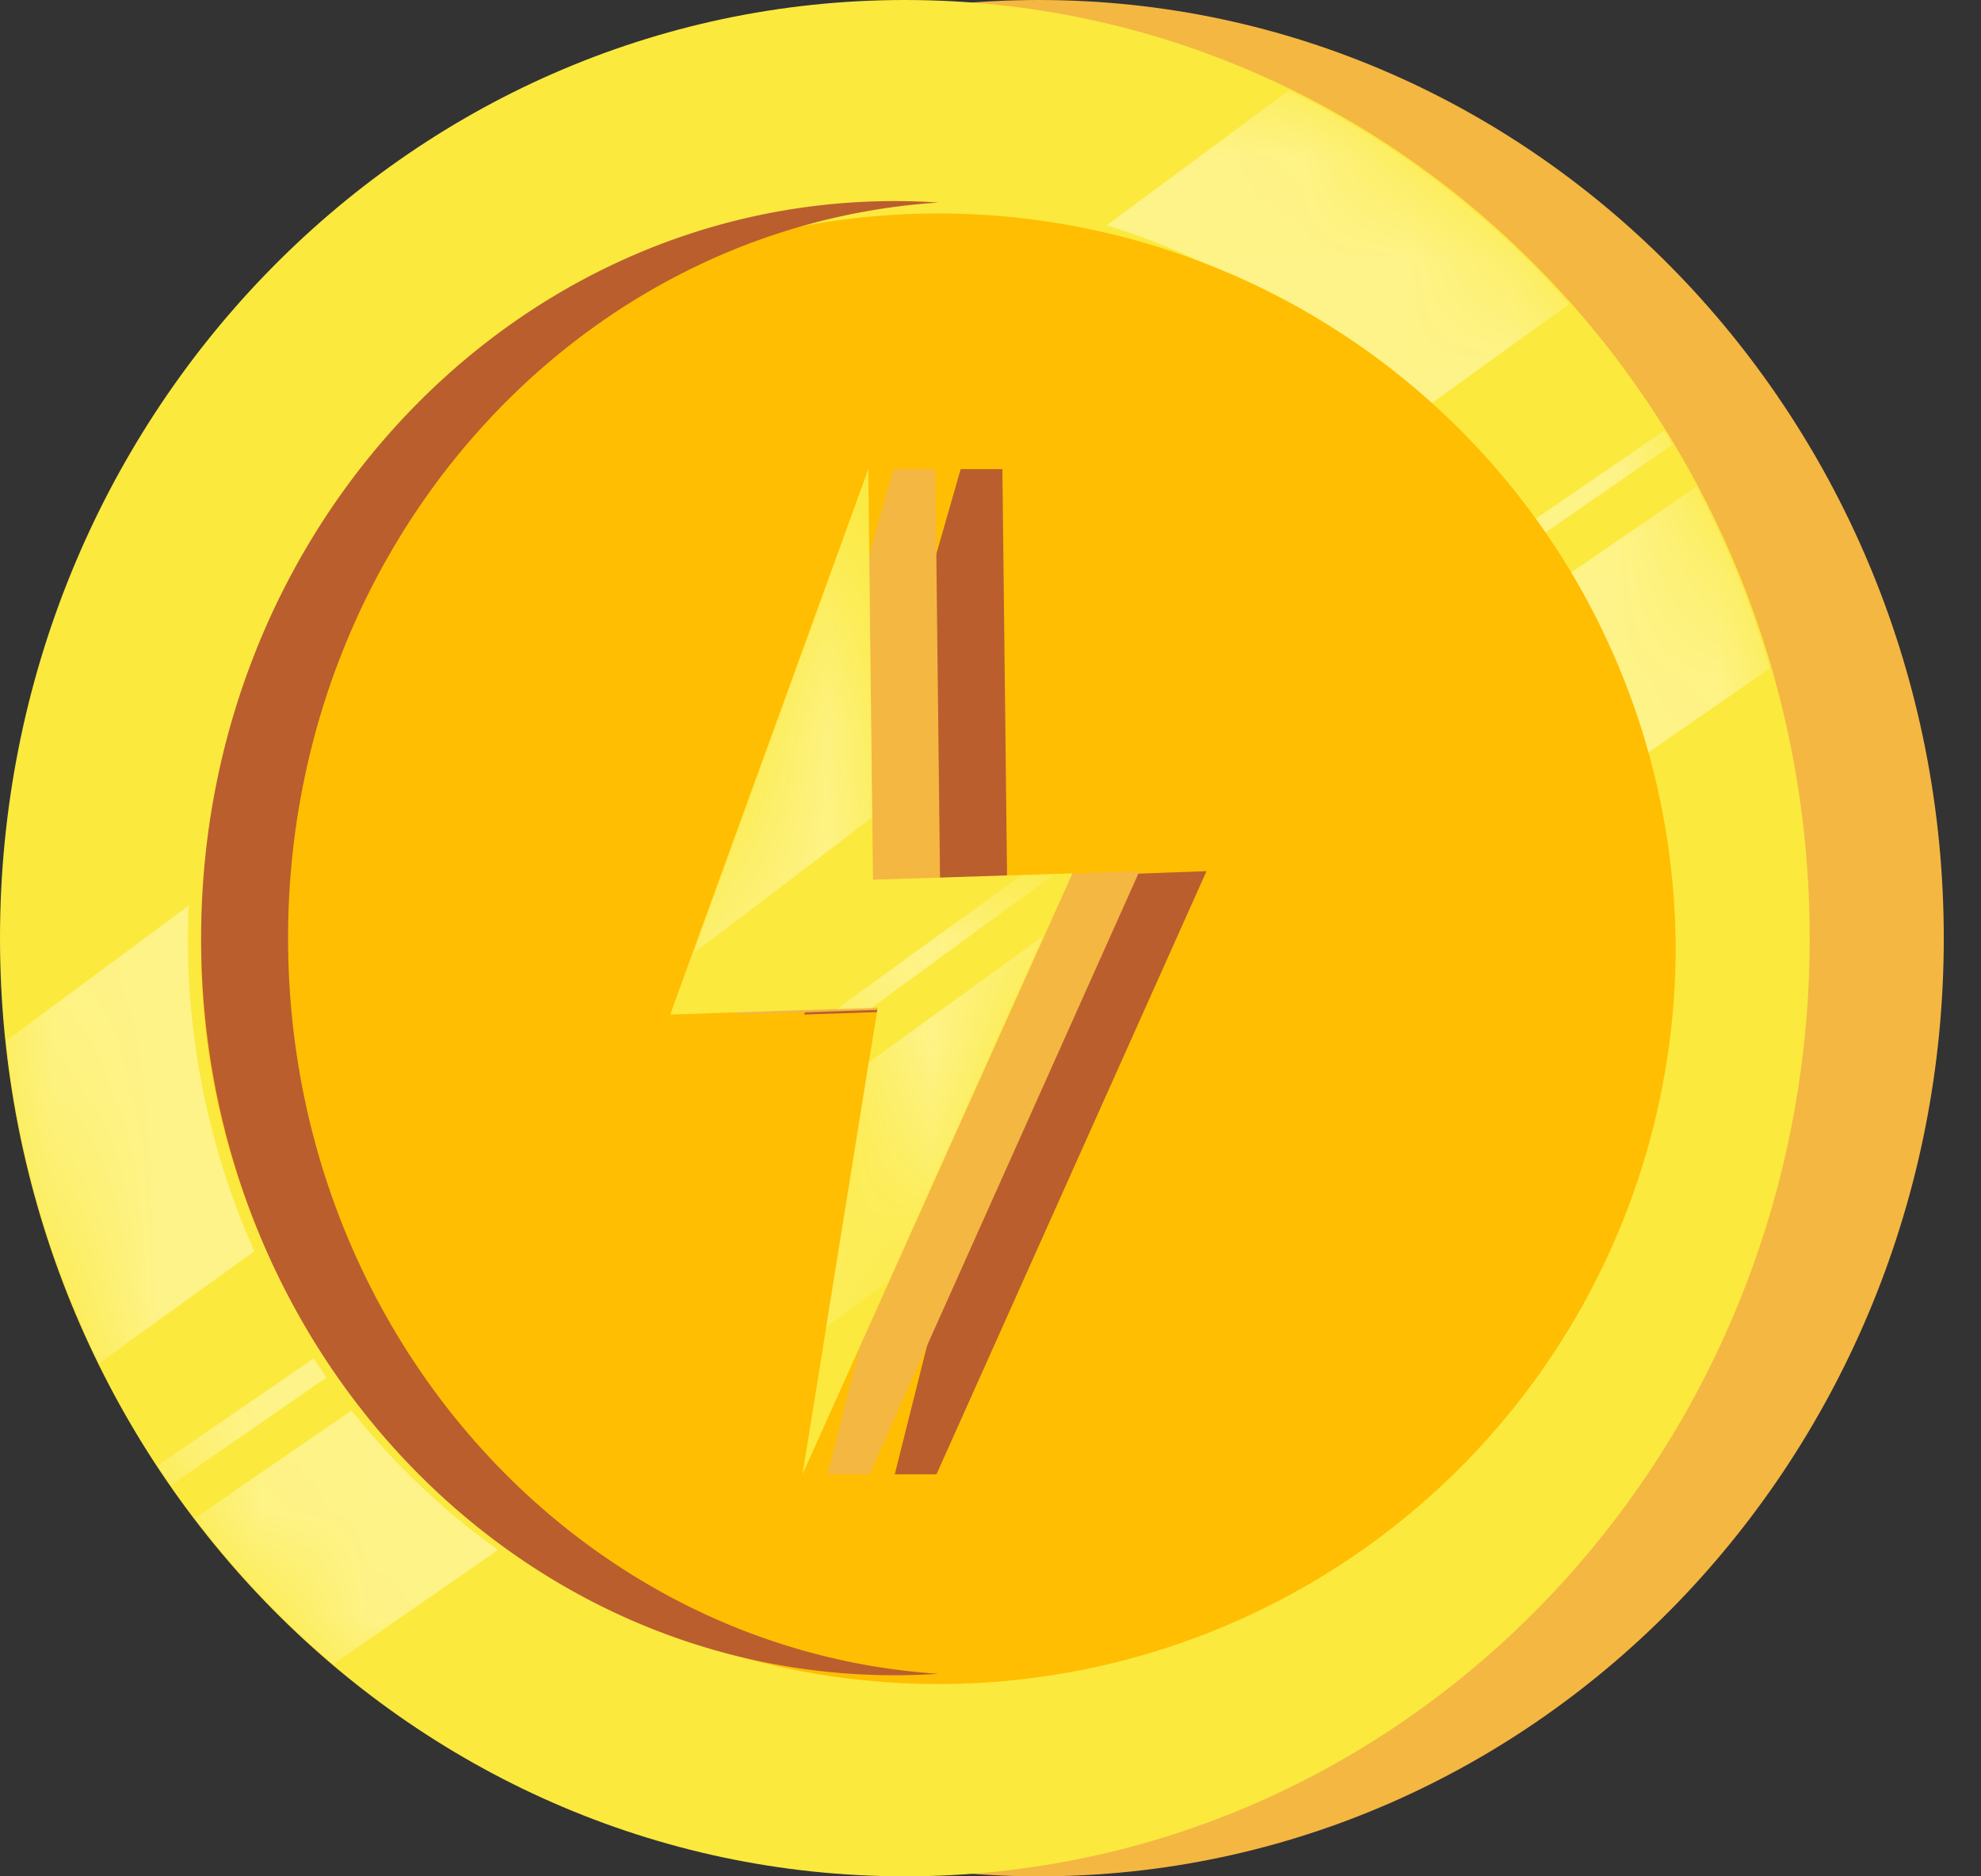 <svg width="19" height="18" viewBox="0 0 19 18" xmlns="http://www.w3.org/2000/svg" xmlns:xlink="http://www.w3.org/1999/xlink">
    <rect x="0" y="0" width="19" height="18" fill="#333333" stroke="none"/>
    <defs>
        <path d="M17.34 9c0 4.963-3.88 8.987-8.666 8.987C3.888 17.987.01 13.963.01 9S3.889.013 8.674.013C13.46.013 17.34 4.037 17.34 9" id="9air5dhtda"/>
        <path id="bgpg3mtafc" d="M1.897.016.008 5.236l1.979-.067-.718 4.465 2.574-5.75-1.901.06L1.897.017"/>
    </defs>
    <g fill="none" fill-rule="evenodd">
        <path d="M18.643 9c0 4.97-3.886 9-8.679 9s-8.678-4.03-8.678-9S5.17 0 9.964 0c4.793 0 8.679 4.03 8.679 9" fill="#F4B742"/>
        <path d="M17.357 9c0 4.97-3.885 9-8.678 9C3.886 18 0 13.97 0 9s3.886-9 8.679-9 8.678 4.03 8.678 9" fill="#FBE93E"/>
        <g>
            <mask id="8qfk9z0veb" fill="#fff">
                <use xlink:href="#9air5dhtda"/>
            </mask>
            <path d="M1.81 8.688.06 9.984a9.173 9.173 0 0 0 .89 3.093l1.49-1.074a7.32 7.32 0 0 1-.63-3.315M12.363.866l-1.749 1.296c1.13.344 2.14.982 2.947 1.828l1.49-1.074a8.719 8.719 0 0 0-2.688-2.05M3.008 13.032 1.512 14.06l.127.189 1.493-1.035a7.195 7.195 0 0 1-.124-.182m12.952-8.9-1.496 1.027c.028.047.057.093.084.14l1.493-1.034a9.094 9.094 0 0 0-.081-.133M3.37 13.532 1.87 14.564c.392.515.837.984 1.327 1.4l1.58-1.095a7.01 7.01 0 0 1-1.405-1.337m12.898-8.864L14.767 5.7c.283.562.497 1.169.628 1.806l1.58-1.095a9.112 9.112 0 0 0-.706-1.743" fill="#FEF388" mask="url(#8qfk9z0veb)"/>
        </g>
        <path d="M16.071 9A7.071 7.071 0 1 1 1.93 9 7.071 7.071 0 0 1 16.07 9" fill="#FFBE02"/>
        <path d="M2.763 9c0-3.756 2.756-6.828 6.237-7.057a6.346 6.346 0 0 0-.417-.014C4.908 1.929 1.929 5.095 1.929 9s2.979 7.071 6.654 7.071c.14 0 .279-.005.417-.014-3.48-.229-6.237-3.3-6.237-7.057" fill="#BA5E2E"/>
        <path fill="#BA5E2E" d="M9.614 4.5h-.4l-1.5 5.233 1.99-.067-1.122 4.477h.4l2.59-5.786-1.913.07L9.614 4.5"/>
        <path fill="#F4B742" d="M8.971 4.5h-.4l-1.5 5.233 1.99-.067-1.122 4.477h.4l2.59-5.786-1.913.07L8.971 4.5"/>
        <path fill="#FBE93E" d="m8.328 4.5-1.9 5.233 1.99-.067-.721 4.477 2.589-5.765-1.913.061L8.328 4.5"/>
        <g transform="translate(6.429 4.5)">
            <mask id="sif22nkujd" fill="#fff">
                <use xlink:href="#bgpg3mtafc"/>
            </mask>
            <path fill="#FEF388" mask="url(#sif22nkujd)" d="M1.897.016.221 4.646l1.714-1.303L1.897.016M3.679 3.89l-.317.01-1.769 1.282.334-.011L3.68 3.889M3.577 4.48 1.902 5.693l-.408 2.538.599-.437L3.577 4.48"/>
        </g>
    </g>
</svg>
